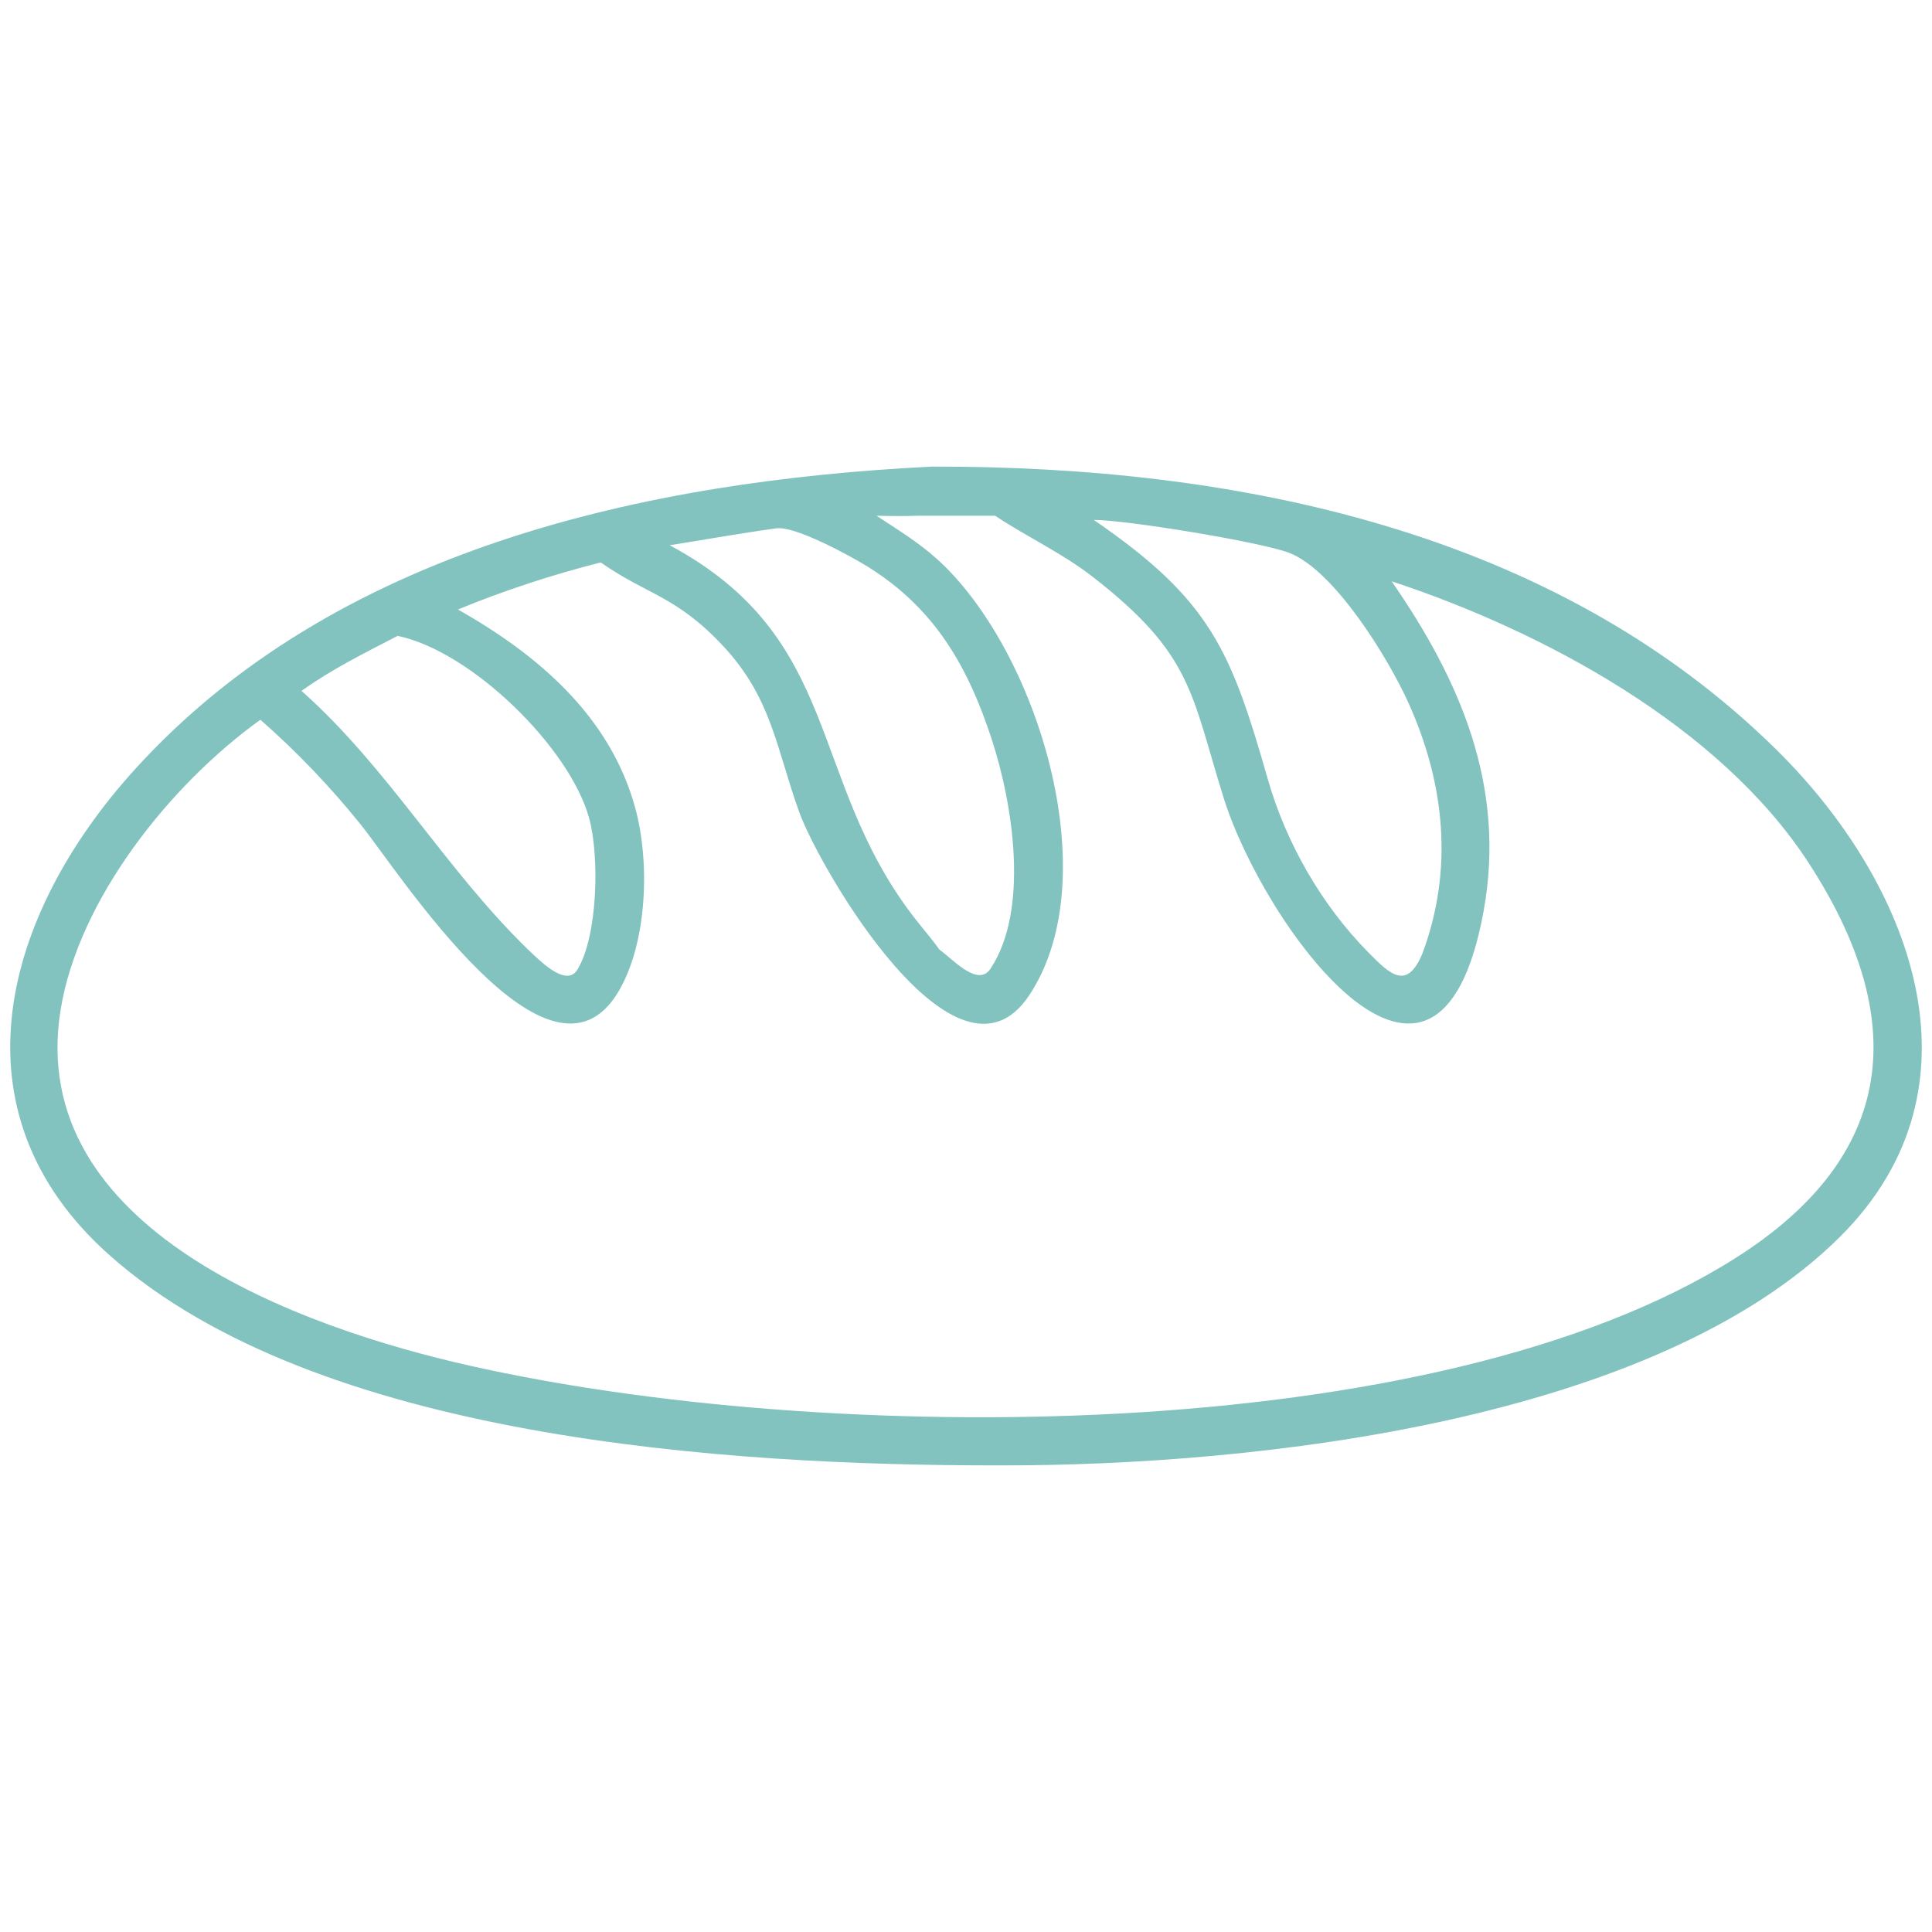 <?xml version="1.0" encoding="UTF-8" standalone="no"?>
<svg
   width="1024"
   height="1024"
   version="1.1"
   id="svg1"
   xmlns="http://www.w3.org/2000/svg"
   xmlns:svg="http://www.w3.org/2000/svg">
  <defs
     id="defs1" />
  <path
     fill="#82c3bf"
     d="M 529.762,776.691 C 384.059,776.781 167.589,762.64 58.016,665.254 -27.595,589.166 1.833,484.766 71.153,408.159 177.19,290.975 342.196,254.829 494.024,247.309 c 160.387,-0.304 329.218,33.385 447.548,150.084 70.894,69.917 113.931,178.171 33.766,258.036 -97.679,97.314 -307.362,121.499 -445.576,121.263 z M 486.62,273.35 c -7.395,0.282 -14.662,0.174 -22.056,0 10.887,7.17 21.856,13.846 31.633,22.561 53.071,47.325 91.283,168.766 49.215,231.747 -38.489,57.623 -111.001,-67.448 -121.714,-97 -12.28,-33.872 -14.481,-60.507 -40.509,-88.353 -24.858,-26.591 -40.266,-26.992 -64.798,-44.202 -25.551,6.463 -51.271,14.888 -75.654,24.936 42.204,23.927 80.579,56.341 93.957,105.194 7.766,28.37 6.487,70.704 -8.527,96.704 -36.612,63.396 -117.109,-63.372 -137.29,-88.317 -16.18,-20.002 -33.547,-38.185 -52.864,-55.135 C 89.988,415.971 41.614,476.862 32.149,535.093 13.192,651.727 159.895,703.816 248.948,723.825 435.499,765.961 759.738,768.254 919.921,666.757 1005.81,612.337 1012.341,539.922 958.548,457.233 911.233,384.503 817.409,334.397 737.592,308.096 774.02,360.668 798.292,416.903 786.379,482.712 761.861,618.168 669.673,490.399 648.609,423.047 631.252,367.551 632.222,346.938 579.1,305.682 562.867,293.075 544.429,284.659 527.428,273.35 Z m 93.098,2.218 c 62.281,42.65 72.767,69.468 92.306,137.614 9.663,33.701 28.462,66.495 53.105,91.493 11.695,11.864 20.372,20.316 28.611,1.129 16.86,-44.73 12.086,-90.677 -7.383,-133.605 -10.696,-23.579 -39.237,-70.091 -63.147,-79.221 -14.782,-5.645 -85.846,-17.394 -103.493,-17.41 z m -168.469,4.491 c -18.813,2.585 -37.543,5.954 -56.3,8.927 91.935,49.352 72.707,122.865 129.036,196.615 4.585,6.005 9.661,11.683 14.027,17.842 6.169,4.052 20.138,20.292 26.963,10.011 20.599,-31.034 12.062,-86.804 0.635,-121.699 -12.535,-38.284 -29.977,-69.123 -65.558,-91.324 -8.799,-5.491 -38.948,-22.039 -48.802,-20.372 z M 210.765,337.023 c -17.333,8.992 -35.062,17.734 -50.957,29.169 45.896,40.712 76.385,94.79 120.23,137.251 4.849,4.417 19.894,20.497 25.981,10.51 10.827,-17.768 11.775,-59.976 6.285,-80.133 -10.243,-37.596 -62.472,-88.669 -101.538,-96.798 z"
     id="path1"
     style="stroke-width:2.413" />
</svg>

